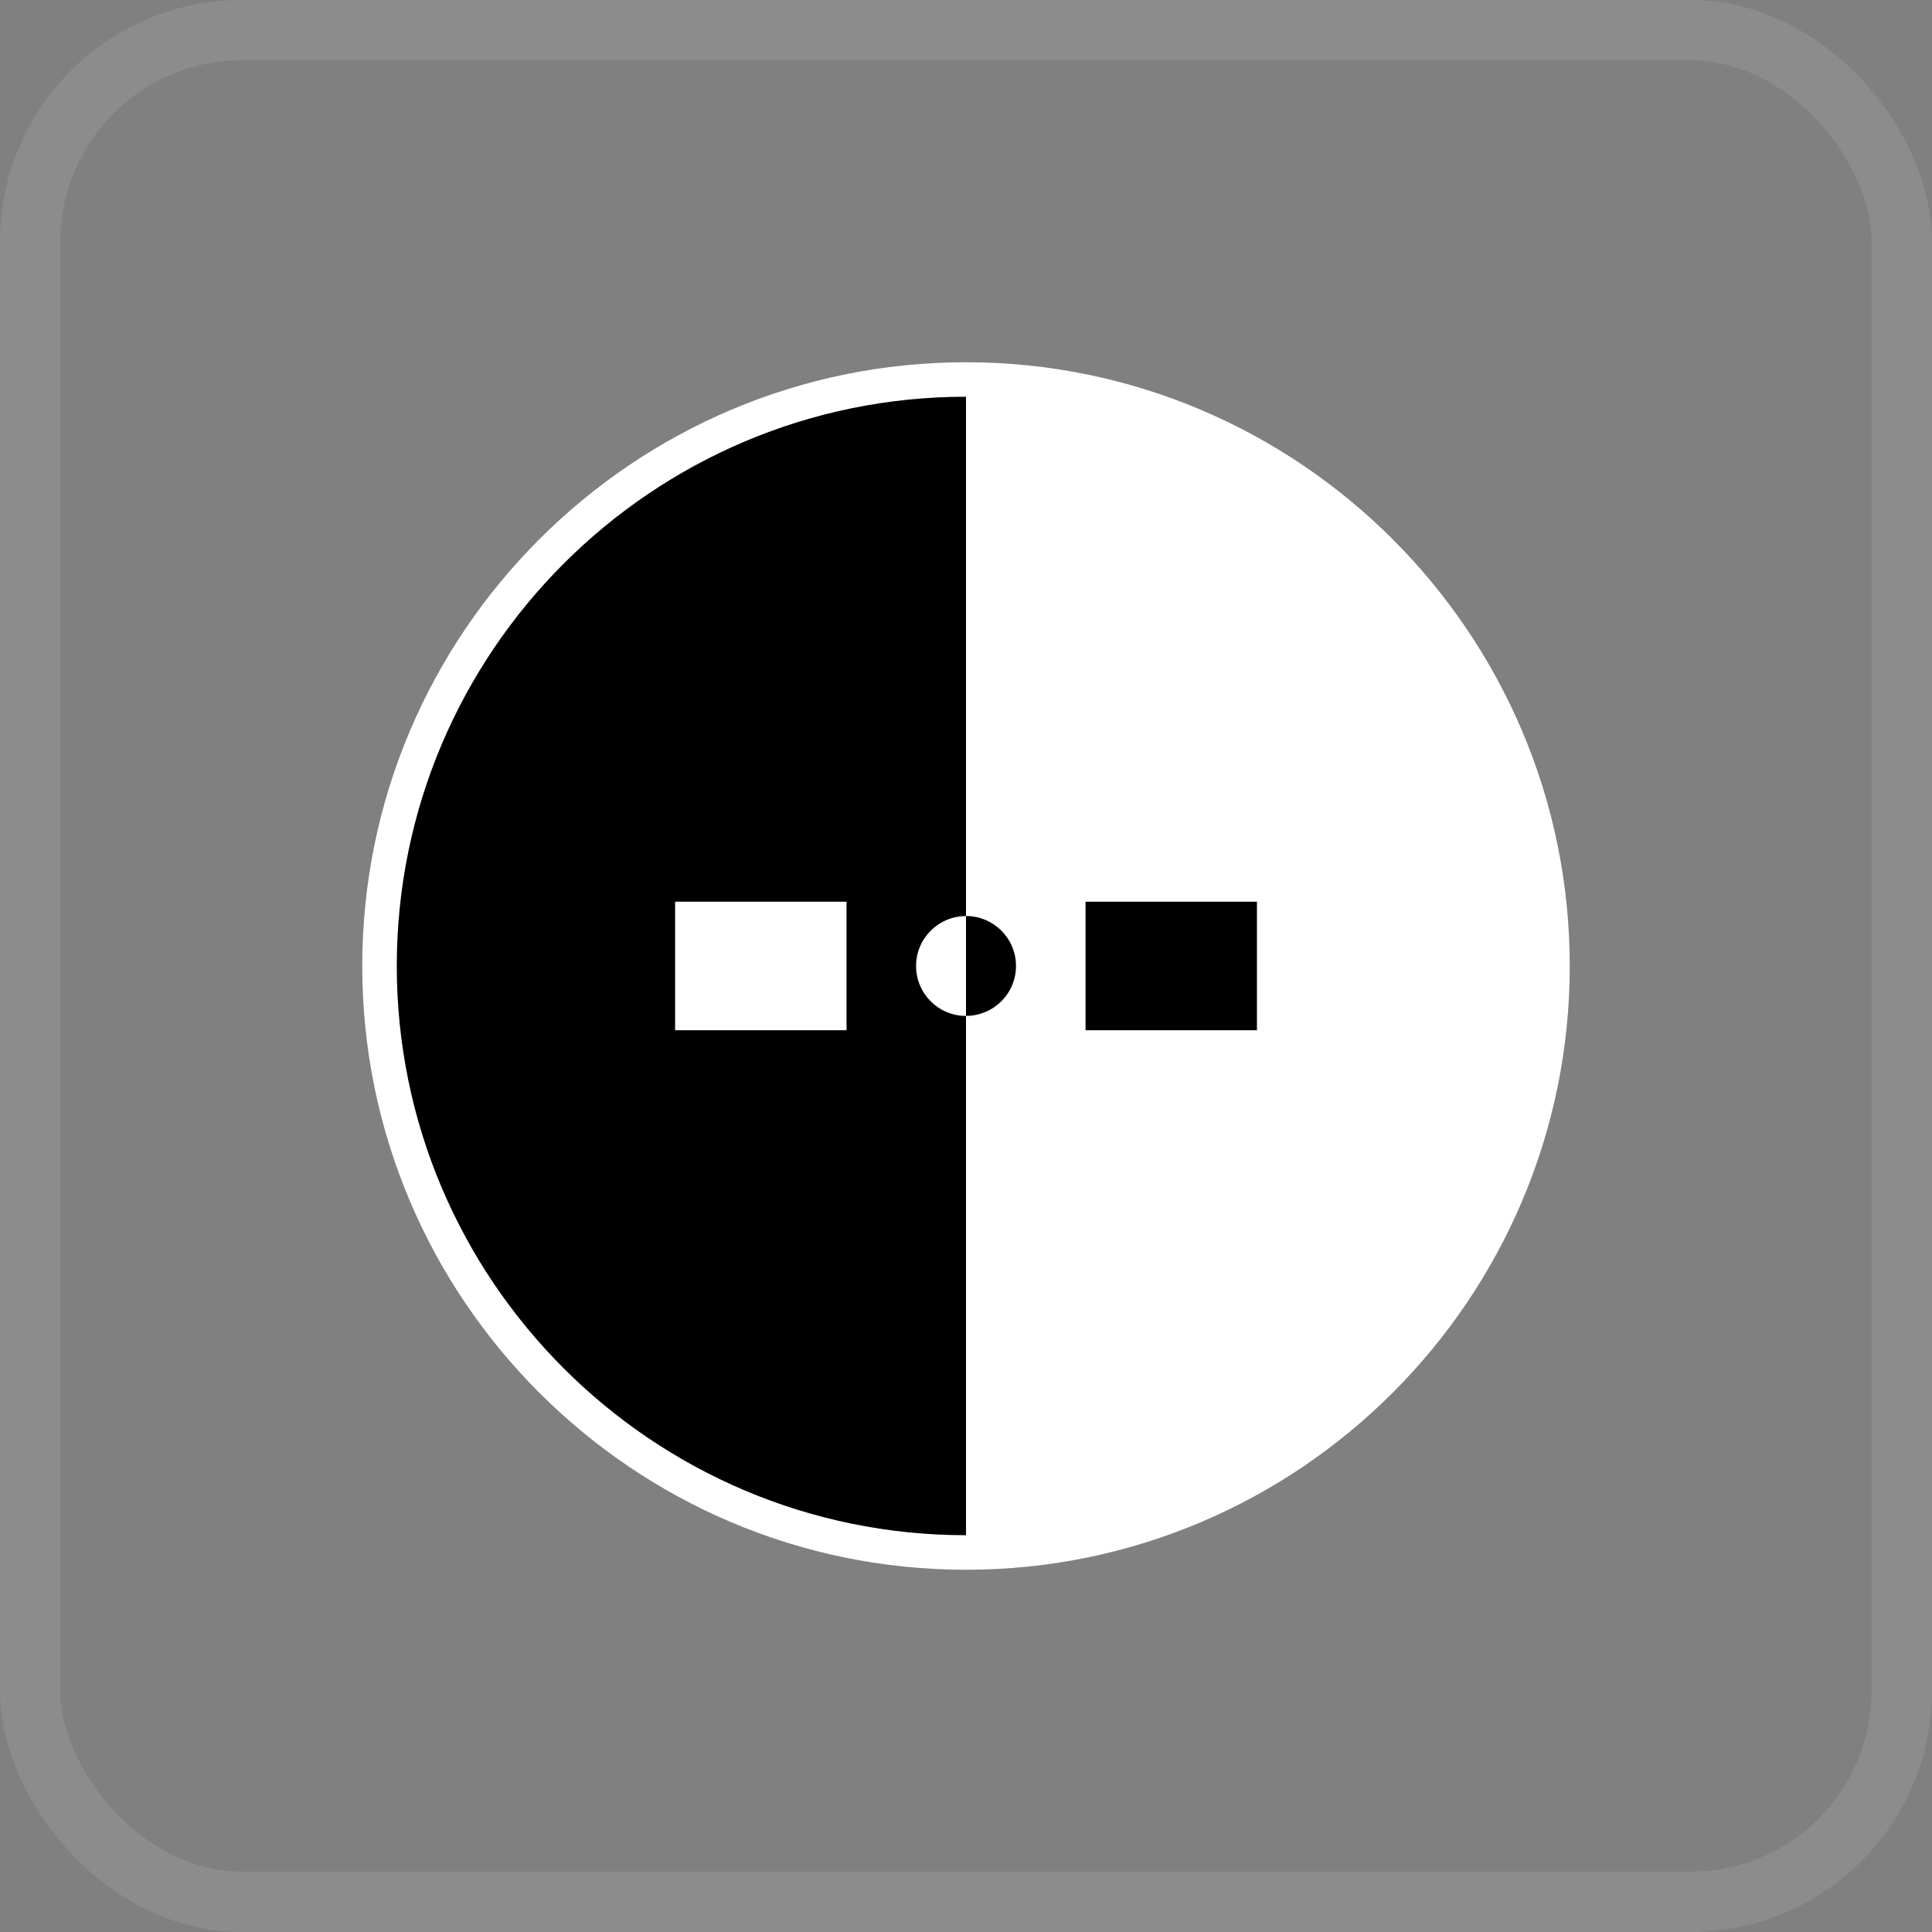 <svg width="32" height="32" viewBox="0 0 32 32" fill="none" xmlns="http://www.w3.org/2000/svg">
<rect x="0" y="0" width="32" height="32" fill="#808080" stroke="none"/>
<rect x="0.5" y="0.5" width="31" height="31" rx="3.5" stroke="white" stroke-opacity="0.1"/>
<g clip-path="url(#clip0_68_41089)">
<path d="M16 6.304C21.355 6.304 25.696 10.645 25.696 15.999C25.696 21.353 21.355 25.694 16 25.694" fill="white"/>
<path d="M16 25.695C10.646 25.695 6.305 21.354 6.305 16C6.305 10.646 10.645 6.304 16 6.304" fill="black"/>
<path d="M16 15.172C16.457 15.172 16.828 15.542 16.828 15.999C16.828 16.456 16.457 16.826 16 16.826" fill="black"/>
<path d="M16 16.827C15.544 16.827 15.173 16.457 15.173 16C15.173 15.543 15.544 15.173 16 15.173" fill="white"/>
<path d="M20.819 14.935H17.98V17.064H20.819V14.935Z" fill="black"/>
<path d="M14.021 14.935H11.182V17.064H14.021V14.935Z" fill="white"/>
<path d="M16 26C10.486 26 6 21.514 6 16C6 10.486 10.486 6 16 6C21.514 6 26 10.486 26 16C26 21.514 21.514 26 16 26ZM16 6.571C10.8 6.571 6.572 10.801 6.572 16C6.572 21.199 10.801 25.428 16 25.428C21.2 25.428 25.429 21.199 25.429 16C25.429 10.801 21.2 6.571 16 6.571Z" fill="white"/>
</g>
<defs>
<clipPath id="clip0_68_41089">
<rect width="20" height="20" fill="white" transform="translate(6 6)"/>
</clipPath>
</defs>
</svg>
